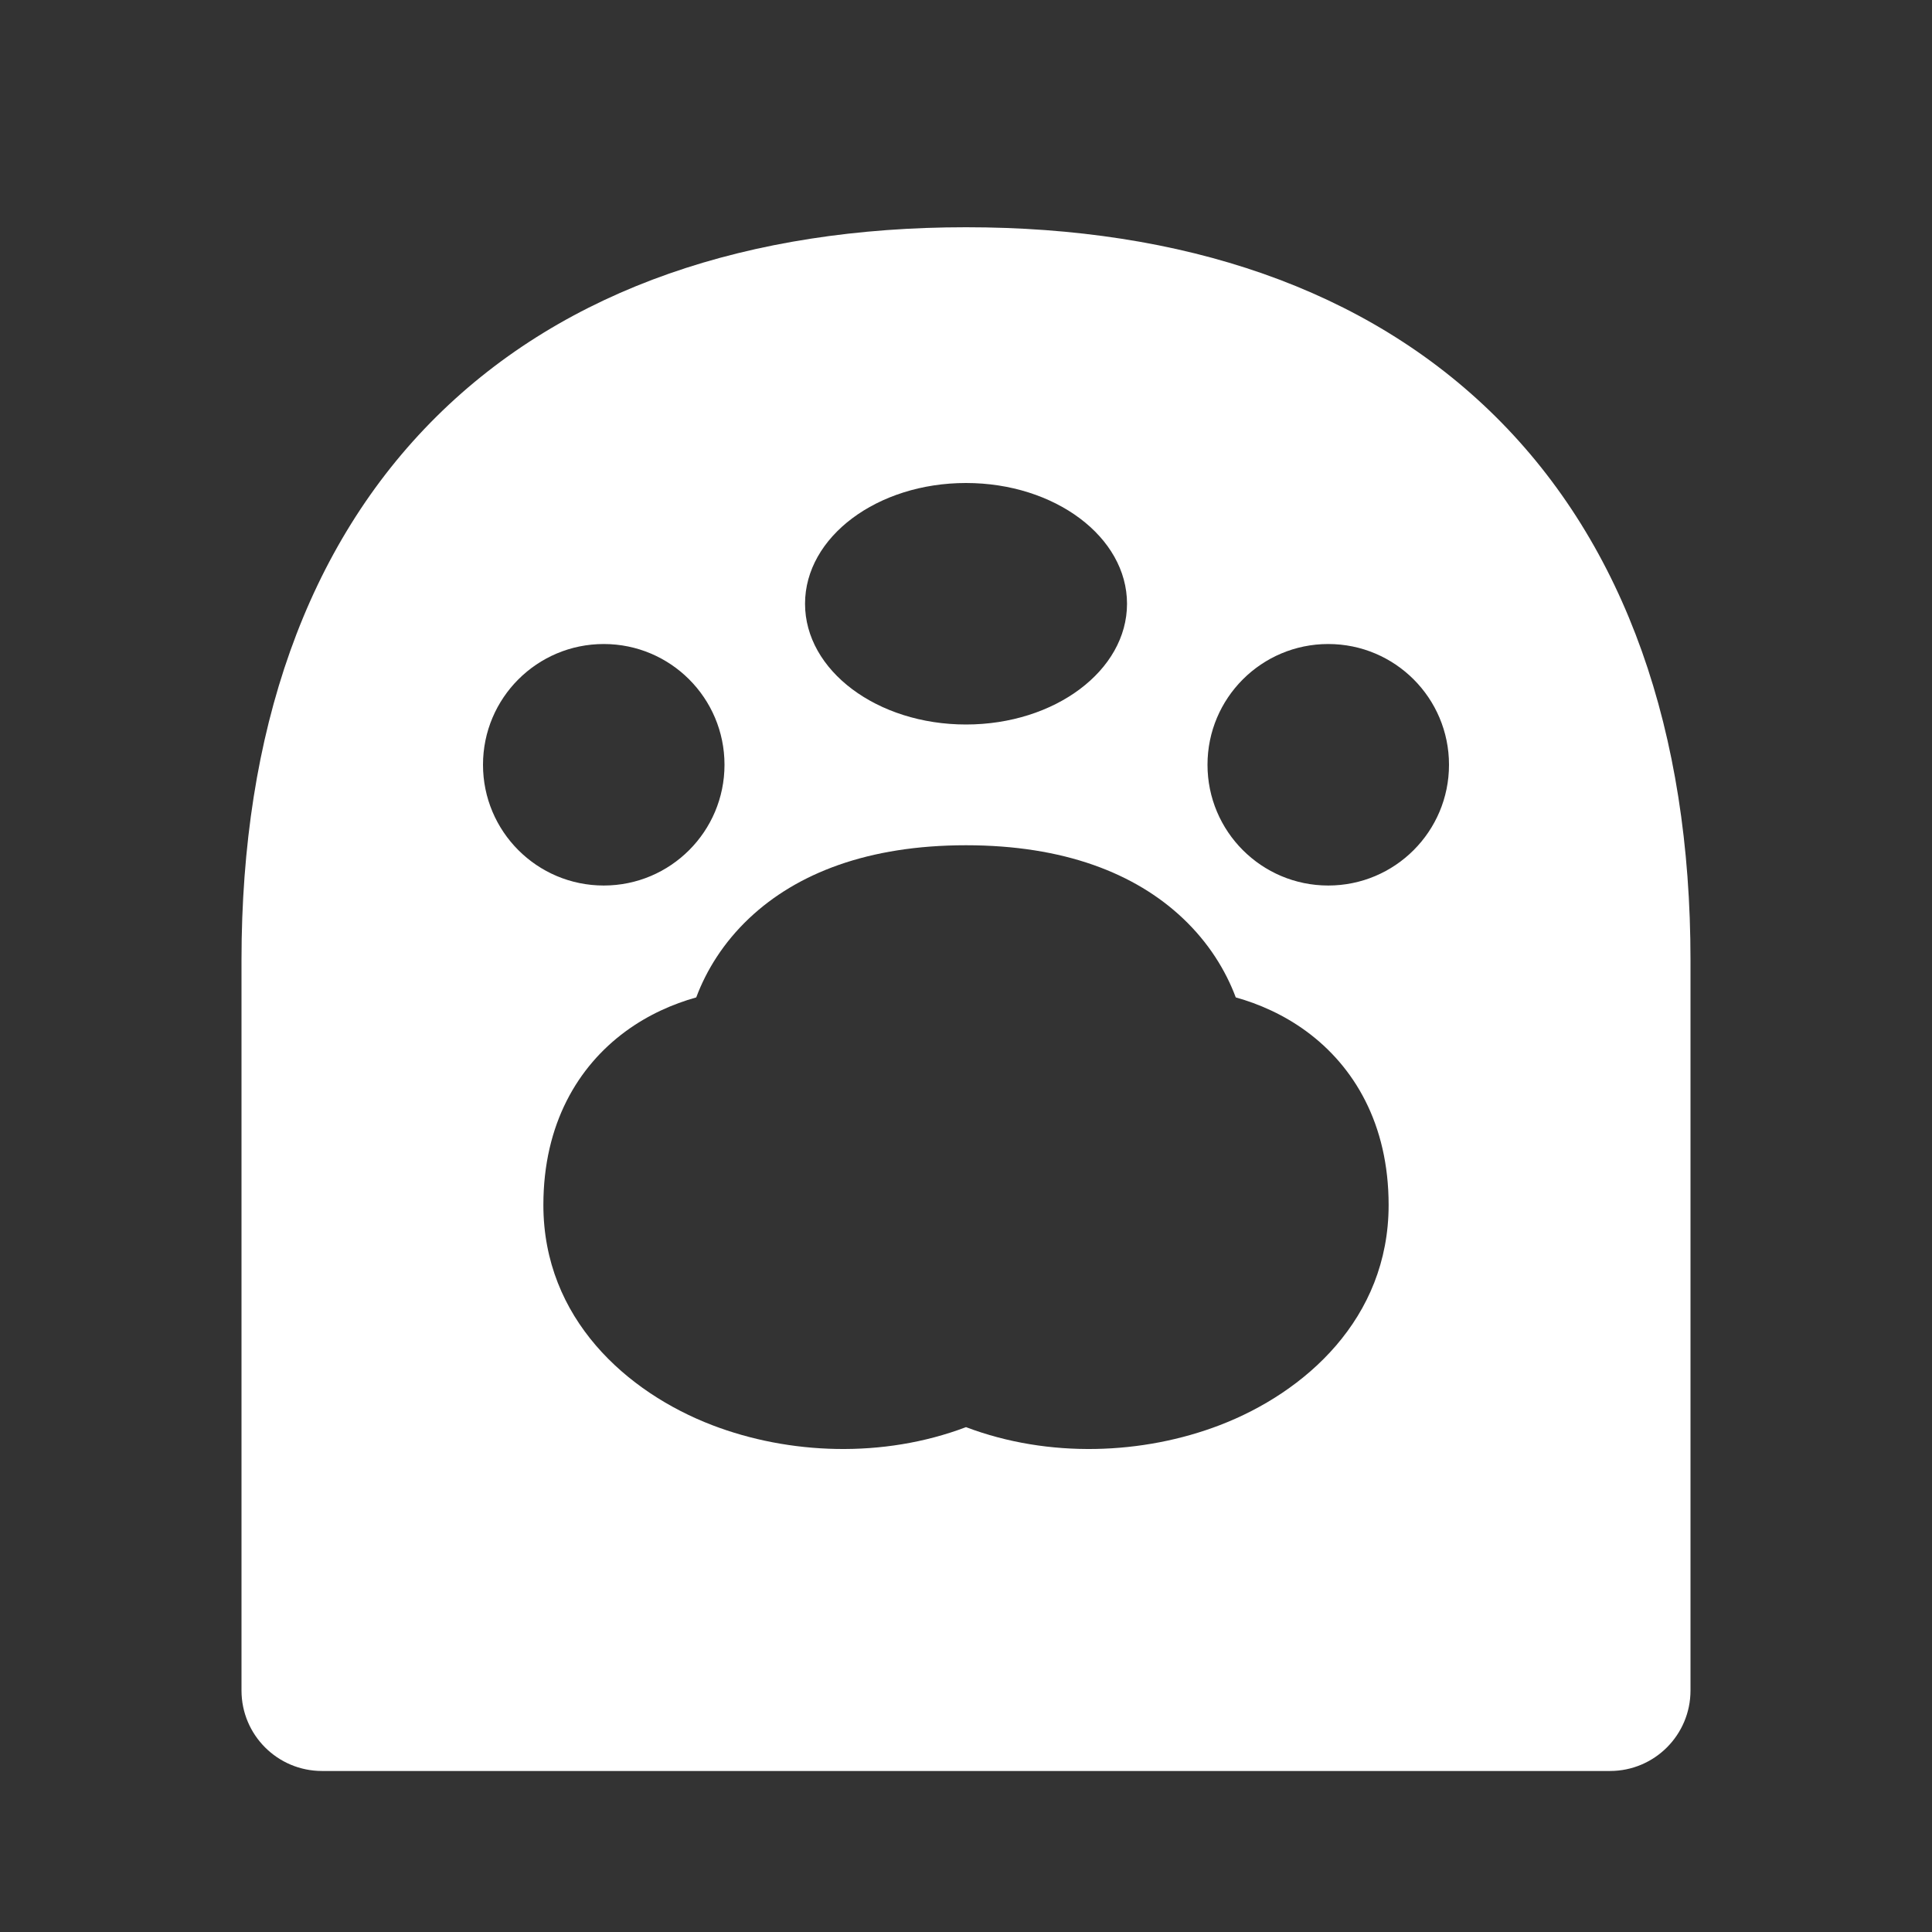 <svg viewBox="0 0 32 32" fill="none" xmlns="http://www.w3.org/2000/svg">
<rect x="0" y="0" width="32" height="32" fill="#333333" stroke="none"/>
<g id="&#236;&#149;&#188;&#236;&#152;&#185;&#236;&#157;&#180;">
<path id="Subtract" fill-rule="evenodd" clip-rule="evenodd" d="M16 3.764C12.424 3.764 9.379 4.769 7.228 6.901C5.075 9.036 4 12.12 4 15.904V28C4 28.736 4.597 29.333 5.333 29.333H26.667C27.403 29.333 28 28.736 28 28V15.904C28 12.12 26.925 9.036 24.772 6.901C22.621 4.769 19.576 3.764 16 3.764ZM18.667 10C18.667 11.105 17.473 12 16 12C14.527 12 13.334 11.105 13.334 10C13.334 8.895 14.527 8 16 8C17.473 8 18.667 8.895 18.667 10ZM12.407 15.211C13.197 14.464 14.38 14 16 14C17.62 14 18.803 14.464 19.593 15.211C20.017 15.612 20.3 16.07 20.468 16.52C20.853 16.628 21.262 16.806 21.64 17.084C22.427 17.663 23 18.616 23 19.958C23 21.841 21.614 23.065 20.201 23.606C18.934 24.091 17.377 24.159 16 23.638C14.623 24.159 13.066 24.091 11.799 23.606C10.386 23.065 9 21.841 9 19.958C9 18.616 9.573 17.663 10.36 17.084C10.738 16.806 11.147 16.628 11.532 16.52C11.7 16.07 11.983 15.612 12.407 15.211ZM10 14.667C11.105 14.667 12 13.771 12 12.667C12 11.562 11.105 10.667 10 10.667C8.895 10.667 8 11.562 8 12.667C8 13.771 8.895 14.667 10 14.667ZM24 12.667C24 13.771 23.105 14.667 22 14.667C20.895 14.667 20 13.771 20 12.667C20 11.562 20.895 10.667 22 10.667C23.105 10.667 24 11.562 24 12.667Z" fill="white"/>
</g>
</svg>
